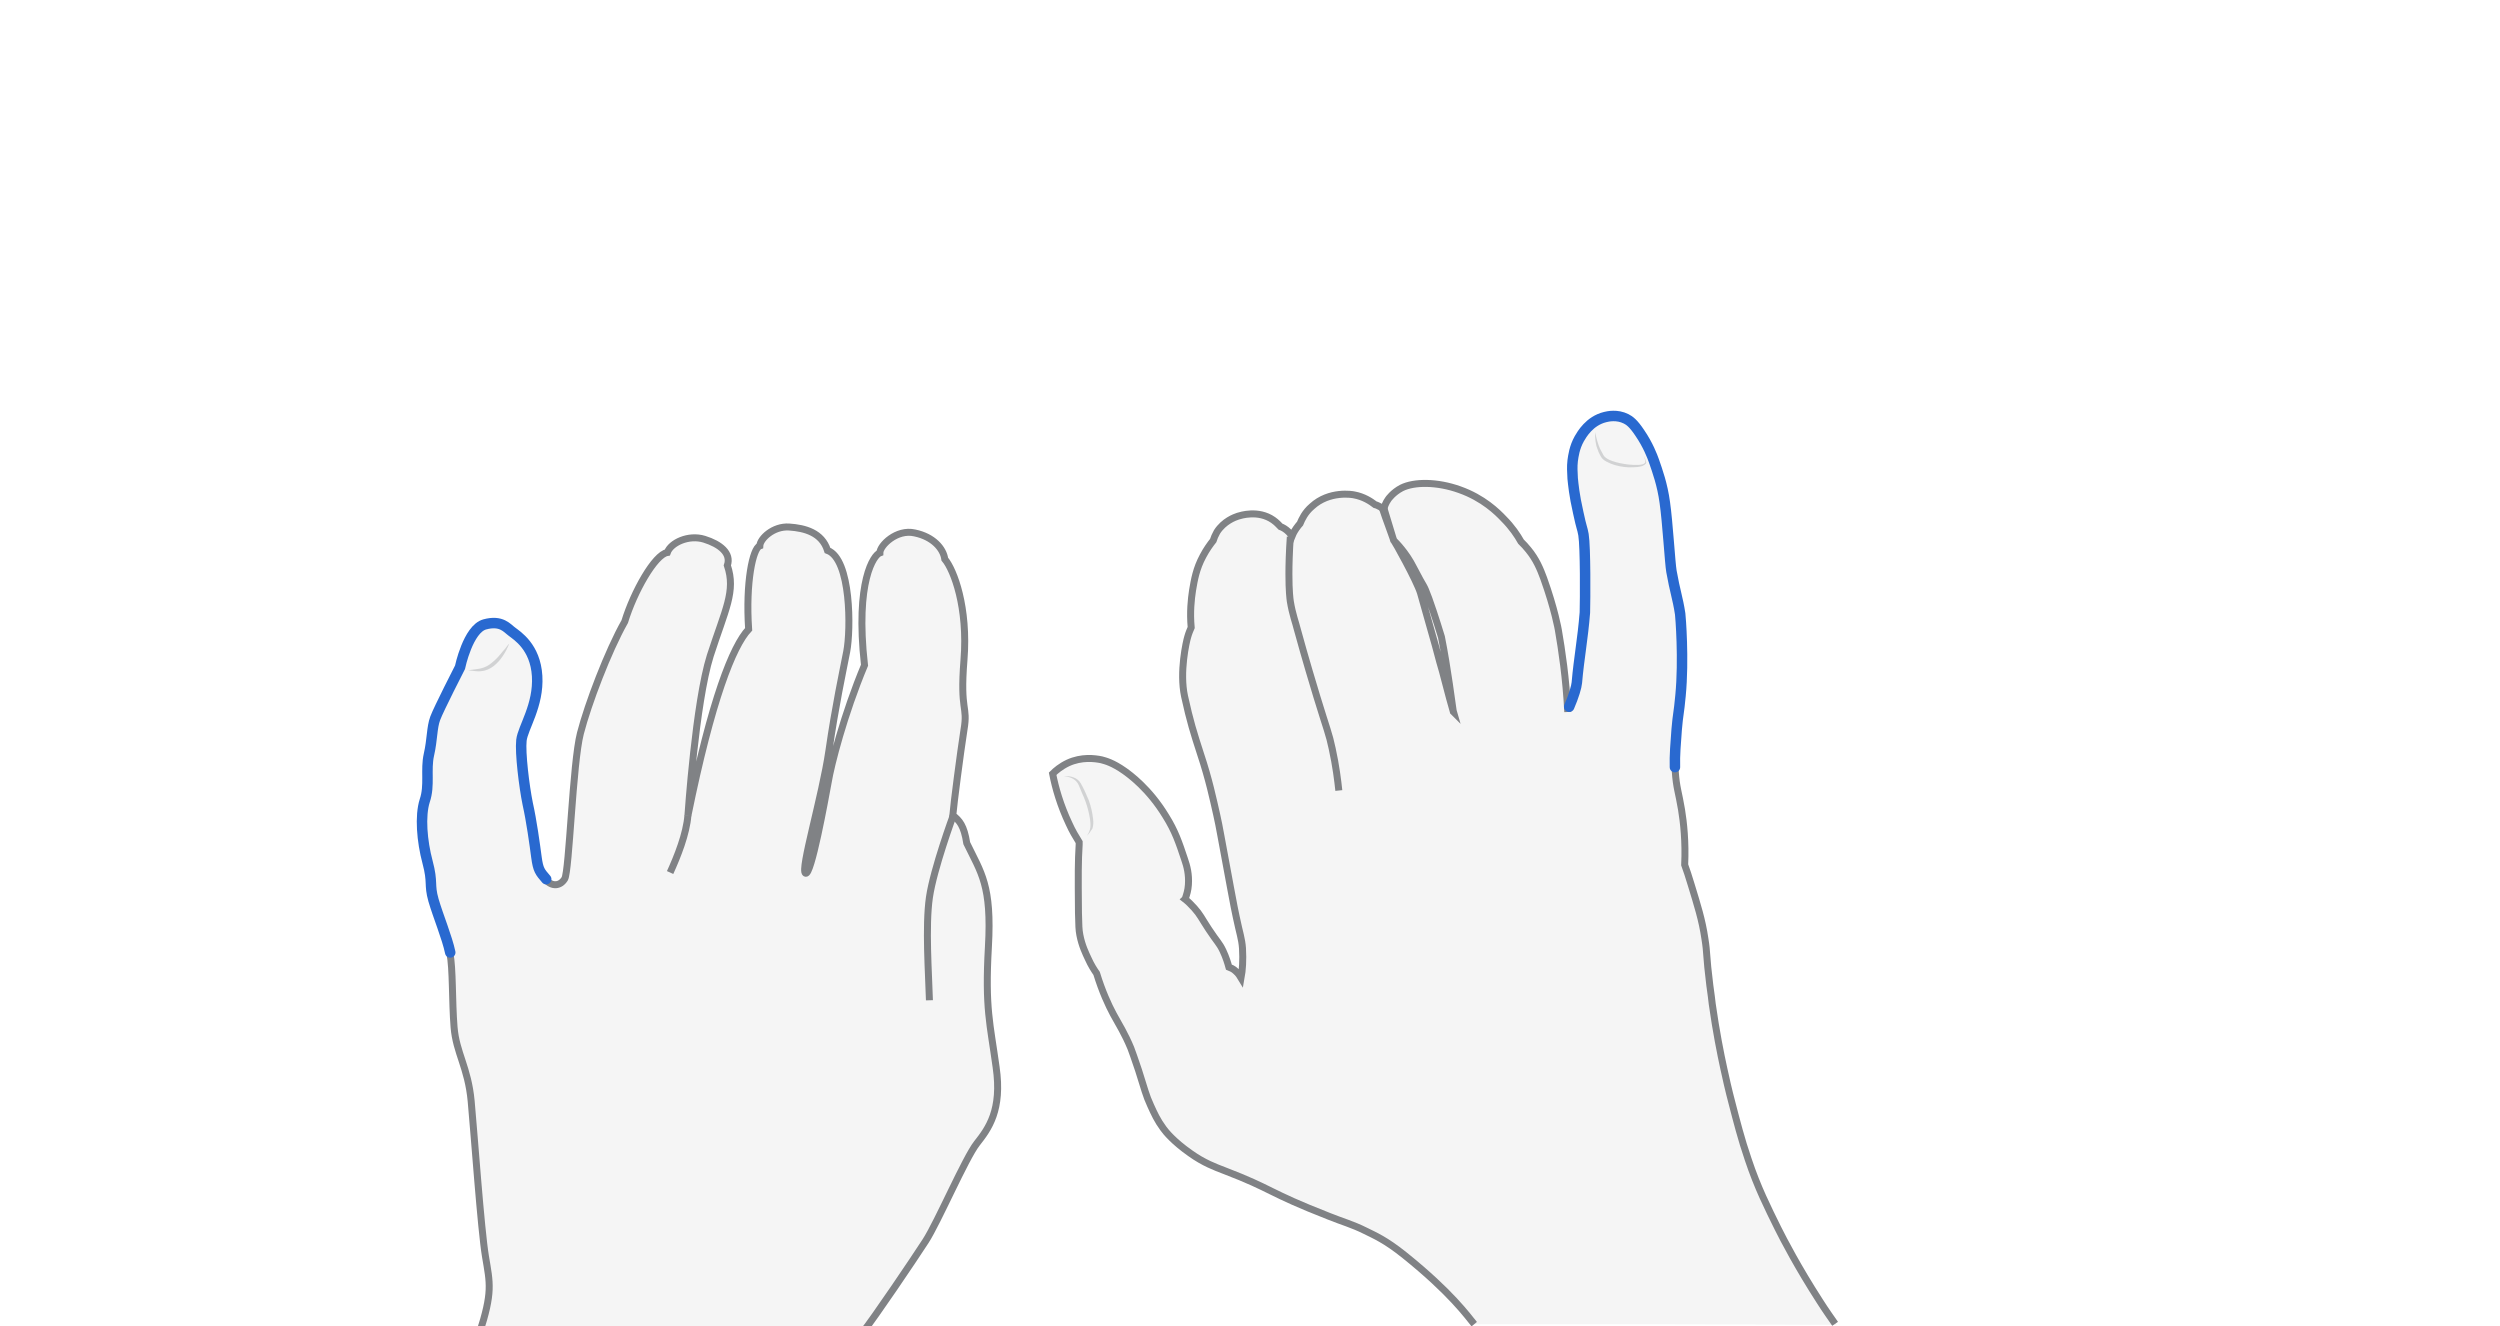 <svg xmlns="http://www.w3.org/2000/svg" viewBox="0 0 716.3 380" style="enable-background:new 0 0 716.3 380" xml:space="preserve"><style>.st0{display:none}.st1{opacity:.33;fill:#e0e1e2}.st1,.st2,.st3{display:inline}.st2{fill:none;stroke:#808285;stroke-width:2;stroke-miterlimit:10}.st3{opacity:.5}.st4{fill:#aeb0b2}.st5{display:inline;fill:none;stroke:#2969d0;stroke-width:3;stroke-linecap:round;stroke-miterlimit:10}</style><g id="open-bracket" class="st0" style="display:block"><path class="st1" d="M422.4 379.4c-1.9-2.3-6.6-9-19.9-19.7-5.6-4.5-8.6-5.7-11.4-7.1-3.6-1.8-6.6-2.6-10.3-4.1-17.9-7-15.9-7.7-30-13.1-2.6-1-5.9-2.2-9.8-5-4.7-3.3-7-6.1-7.7-7.1-1.7-2.3-2.6-4.3-3.6-6.5-1.4-3-1.7-4.6-3.5-10.2-1.2-3.5-1.8-5.3-2.2-6.3-1.8-4.3-3.2-6.4-5-9.7-1.4-2.6-3.2-6.5-4.8-11.7-.7-1-1.6-2.4-2.4-4.2-.7-1.5-1.8-3.7-2.4-6.8-.3-1.6-.3-2.5-.4-6.4-.1-11.1-.1-14.6.2-19.5v-.7c-1-1.6-2-3.3-2.9-5.3-2.5-5.3-3.9-10.2-4.7-14.3.9-.9 2.3-2.1 4.4-3.1 3.9-1.8 7.7-1.3 9.6-.9 1.1.3 3.2.8 6.6 3.2 1.4 1 7 5 11.8 12.9 2.7 4.3 3.8 7.6 5.4 12.4.7 2 1.3 4.3 1.1 7.3-.1 1.6-.5 2.8-.8 3.7-.1.1-.1.3-.2.4.9.7 1.8 1.6 2.7 2.6 1.7 1.9 2 2.8 4.1 6 2.5 3.8 3 3.9 4.1 6.2.9 1.9 1.4 3.6 1.7 4.7.5.2 1.3.5 2 1.2.8.7 1.2 1.4 1.5 1.9.4-2.2.6-5.1.4-8.5-.2-2.8-.8-4.2-1.8-9-.3-1.2-.7-3.5-1.6-8.2-3.2-17-3-16.6-4-21.1-1-4.4-2.2-10.1-4.6-17.3-2-6.2-3-9.3-4.6-16.6-1.5-7 .5-15.7.9-17 .3-1.1.7-2 1-2.7-.4-4.4 0-8.1.4-10.7.5-2.9 1-6.1 3-9.8 1-1.9 2.1-3.4 2.9-4.4.2-.7.6-1.6 1.1-2.5 2-3.1 5.1-4.2 6-4.5.7-.2 5.8-1.9 10.1 1.1 1 .7 1.6 1.4 2.1 1.9.6.2 1.5.7 2.3 1.5.4.4.8.9 1 1.2.4-1 1-2 1.8-3 .2-.2.3-.4.5-.6.5-1.2 1.4-3.2 3.4-4.9 5-4.6 11.7-3.4 12.1-3.3 2.7.5 4.7 1.8 6 2.8.5.1 1 .4 1.6.7.3.2.6.4.9.5.2-.7.5-1.7 1.3-2.8 0 0 1.3-1.9 3.8-3.2 3.6-1.8 10.2-1.8 16.6.5 6.8 2.4 10.9 6.5 12.6 8.3 2.4 2.4 4 4.8 5 6.6.7.7 1.4 1.4 2.1 2.3 2.3 2.8 3.4 5.5 4.4 8.2 3.2 8.9 4.2 14.8 4.2 14.8 1 5.8 2.2 13.7 2.7 23.5.4-.6 1.1-1.6 1.7-3 1.3-3 1.3-4.2 1.4-5.3.6-7 1.7-12.5 2.3-20.1.1-3.6.2-18.6-.4-22.3-.4-2.2-.5-1.6-1.5-6.3-1.2-5.3-1.4-8-1.6-9.8-.1-2-.2-3.3 0-5.1.2-1.4.5-3.8 1.9-6.3.7-1.2 2.9-5.1 7.4-6.2.8-.2 3.4-.8 6 .5 1 .5 2.1 1.3 3.9 4 2.4 3.5 3.6 6.7 4.1 8.1 1 2.9 2.4 6.7 3.1 11.9.8 5.5 1.5 17.5 1.9 19.7 1 5.7 1.8 7.6 2.5 12.2.1.7 1.1 13 .1 23.4-.5 5.4-.7 5-1.1 9.7-.4 4.7-.7 8.1-.4 12.2.3 4.7 1 6.1 1.8 11 .6 3.7 1.2 9.1.9 15.8.5 1.4 1.2 3.4 1.9 5.8 1.7 5.6 3.1 9.9 3.9 15.4.7 4.3.3 4.5 1.4 13.3.3 2.3.6 4.2.7 5.4 1.1 7.8 2.4 14.3 3.3 18.4.5 2.3 1.3 6 2.5 10.5 1.1 4.2 2.5 9.8 4.5 15.6 2.7 8.1 5.6 13.8 8.5 19.7 1.7 3.4 5.8 11.3 12 20.9 1.7 2.7 3.3 4.9 4.4 6.5-35-.2-69.4-.2-103.9-.2z"/><path class="st2" d="M383.6 226.5c-.3-2.8-.8-7-1.9-12-.9-4.3-1.5-5.4-4.4-14.9-3.4-11.2-5.1-17.5-5.6-19.3-.4-1.7-1.4-4.3-2-8-.1-.8-.4-2.8-.4-7.8 0-2.7.1-6.4.4-10.7m46.7 50.1c-.3-1.8-1.6-12.4-3.4-21.4 0 0-1.9-6.3-3.6-11-1.8-4.8-.9-2.1-4.4-8.9-2.1-4.2-5-7.1-5.7-7.8-.9-3-1.8-5.9-2.7-8.9-.1 0-.2.1-.4.1 1 3 2.1 5.8 3.1 8.7.2.2 6.6 11.6 7.7 15.2.1.4.9 3.1 2.4 8.5 1.7 5.9 2.2 7.8 3.1 11.2.9 2.8 2.5 9.6 3.9 14.3z"/><g class="st3"><path class="st4" d="M311.4 239.5c.5-.7.9-1.6 1-2.4.1-.8 0-1.7-.1-2.5-.3-1.7-.7-3.4-1.3-5-.3-.8-.6-1.6-1-2.4-.3-.8-.7-1.7-1-2.4-.7-1.5-2.4-2.3-4.2-2.4.9-.1 1.8 0 2.7.3.9.3 1.7.9 2.2 1.8.9 1.6 1.6 3.2 2.3 4.9.6 1.7 1 3.5 1.2 5.3.1.9.1 1.8-.2 2.7-.5.8-1 1.5-1.6 2.1z"/></g><path class="st2" d="M422.4 379.4c-1.9-2.3-6.6-9-19.9-19.7-5.6-4.5-8.6-5.7-11.4-7.1-3.6-1.8-6.6-2.6-10.3-4.1-17.9-7-15.9-7.7-30-13.1-2.6-1-5.9-2.2-9.8-5-4.7-3.3-7-6.1-7.7-7.1-1.7-2.3-2.6-4.3-3.6-6.5-1.4-3-1.7-4.6-3.5-10.2-1.2-3.5-1.8-5.3-2.2-6.3-1.8-4.3-3.2-6.4-5-9.7-1.4-2.6-3.2-6.5-4.8-11.7-.7-1-1.6-2.4-2.4-4.2-.7-1.5-1.8-3.7-2.4-6.8-.3-1.6-.3-2.5-.4-6.4-.1-11.1-.1-14.6.2-19.5v-.7c-1-1.6-2-3.3-2.9-5.3-2.5-5.3-3.9-10.2-4.7-14.3.9-.9 2.3-2.1 4.4-3.1 3.9-1.8 7.7-1.3 9.6-.9 1.1.3 3.2.8 6.6 3.2 1.4 1 7 5 11.8 12.9 2.7 4.3 3.8 7.6 5.4 12.4.7 2 1.3 4.3 1.1 7.3-.1 1.6-.5 2.8-.8 3.7-.1.1-.1.3-.2.4.9.7 1.8 1.6 2.7 2.6 1.7 1.9 2 2.8 4.1 6 2.5 3.8 3 3.9 4.1 6.2.9 1.9 1.4 3.6 1.7 4.7.5.2 1.3.5 2 1.2.8.7 1.2 1.4 1.5 1.9.4-2.2.6-5.1.4-8.5-.2-2.8-.8-4.2-1.8-9-.3-1.2-.7-3.5-1.6-8.2-3.2-17-3-16.6-4-21.1-1-4.4-2.2-10.1-4.6-17.3-2-6.2-3-9.3-4.6-16.6-1.5-7 .5-15.7.9-17 .3-1.1.7-2 1-2.7-.4-4.4 0-8.1.4-10.7.5-2.9 1-6.1 3-9.8 1-1.9 2.1-3.4 2.9-4.4.2-.7.6-1.6 1.1-2.5 2-3.1 5.1-4.2 6-4.5.7-.2 5.8-1.9 10.1 1.1 1 .7 1.6 1.4 2.1 1.9.6.2 1.5.7 2.3 1.5.4.4.8.9 1 1.2.4-1 1-2 1.8-3 .2-.2.3-.4.5-.6.5-1.2 1.4-3.2 3.4-4.9 5-4.6 11.7-3.4 12.1-3.3 2.7.5 4.7 1.8 6 2.8.5.1 1 .4 1.6.7.3.2.6.4.9.5.2-.7.5-1.7 1.3-2.8 0 0 1.3-1.9 3.8-3.2 3.6-1.8 10.2-1.8 16.6.5 6.8 2.4 10.9 6.5 12.6 8.3 2.4 2.4 4 4.8 5 6.6.7.7 1.4 1.4 2.1 2.3 2.3 2.8 3.4 5.5 4.4 8.2 3.2 8.9 4.2 14.8 4.2 14.8 1 5.8 2.2 13.7 2.7 23.5m30.8 16.2v.8c.3 4.7 1 6.1 1.8 11 .6 3.7 1.2 9.1.9 15.8.5 1.4 1.2 3.4 1.9 5.8 1.7 5.6 3.1 9.9 3.9 15.4.7 4.3.3 4.5 1.4 13.3.3 2.3.6 4.2.7 5.4 1.1 7.8 2.4 14.3 3.3 18.4.5 2.3 1.3 6 2.5 10.5 1.1 4.2 2.5 9.8 4.5 15.6 2.7 8.1 5.6 13.8 8.5 19.7 1.7 3.4 5.8 11.3 12 20.9 1.7 2.7 3.3 4.9 4.4 6.5"/><path class="st5" d="M449.6 202.5c1.3-3 2.1-5.7 2.2-6.9.6-7 1.7-12.5 2.3-20.1.1-3.6.2-18.6-.4-22.3-.4-2.2-.5-1.6-1.5-6.3-1.2-5.3-1.4-8-1.6-9.8-.1-2-.2-3.3 0-5.1.2-1.4.5-3.8 1.9-6.3.7-1.2 2.9-5.1 7.4-6.2.8-.2 3.4-.8 6 .5 1 .5 2.1 1.3 3.9 4 2.4 3.5 3.6 6.7 4.1 8.1 1 2.9 2.4 6.7 3.1 11.9.8 5.5 1.5 17.5 1.9 19.7 1 5.7 1.8 7.6 2.5 12.2.1.7 1.1 13 .1 23.4-.5 5.4-.7 5-1.1 9.7-.3 4.1-.6 7.3-.5 10.8"/><g class="st3"><path class="st4" d="M457 123.8c.4 1.7.8 3.4 1.5 4.9.2.4.4.7.6 1.1.2.4.4.8.6 1 .5.5 1.2.9 2 1.2 1.6.6 3.3.9 4.9 1.1.8.1 1.7.1 2.6.1.8 0 1.8-.1 2.2-.7v-.4c0-.2-.1-.3-.1-.5l-.3-.9c.2.3.3.6.4.9.1.2.1.3.2.5 0 .2.1.3.1.5-.2.5-.7.7-1.1.9-.5.2-.9.2-1.3.3-.9.1-1.8.1-2.7.1-1.8-.1-3.5-.4-5.2-1.1-.8-.4-1.7-.7-2.4-1.5-.3-.4-.5-.8-.7-1.2-.2-.4-.4-.8-.5-1.2-.7-1.6-.8-3.4-.8-5.1z"/></g></g><g id="shift-left" class="st0" style="display:block"><path class="st1" d="M247 382c3.7-4.7 14.7-21 18.2-26.4 3.5-5.4 11.4-23.8 14.7-28 3.3-4.2 7.3-9.5 5.5-21.9-1.7-12.4-3.2-16.7-2.2-34.4s-2.1-21.2-6.2-29.7c-.8-5.1-2.1-6.5-4-8 .3-3.5 2.1-17.4 3.2-24.5 1.2-7.1-1.2-4.9 0-20s-2.9-25.8-5.5-28.9c-.4-3-3.3-6.4-8.6-7.5-5.2-1.2-10 3.6-10 5.7-1.7.6-7.1 8-4.4 32.2-5.9 14.1-9.6 28.6-10.4 33.5-.9 4.9-4.9 27-6.5 26.1s4.8-22 6.7-35.1c1.9-13.1 3.9-22.2 5.1-28.4 1.2-6.2 1.3-26.5-5.5-29-1.6-5.1-6.5-6.4-11-6.7-4.5-.3-8.3 3.3-8.4 5.4-2 .7-4.1 10.4-3.2 23.9-4.5 4.8-10.6 20-17.4 53.4 0 0 2.2-32.5 6.4-45.8 4.3-13.3 7.4-18.5 4.9-25.9 1.2-3.5-2.1-6.1-6.6-7.5-4.5-1.4-9.6 1-10.6 3.8-3.6.6-9.6 11.3-12.2 19.8-4.8 8.5-10.5 23.5-12.7 32s-3.2 39.6-4.5 41.7c-1.3 2.1-3.6 2.3-5.4.3s-2.3-2.6-2.8-6.3c-.5-3.8-1.4-10.4-2.5-15.3-1-4.9-2.2-14.6-1.8-18.2.4-3.6 5-10 4.5-18.4-.5-8.4-5.8-11.6-7.2-12.7-1.4-1-3-3.4-7.8-2.1-4.8 1.3-7.1 12.3-7.1 12.3s-6.1 11.9-7.1 14.6c-1 2.7-.8 6-1.8 10.4s.3 8.8-1.2 13.2c-1.4 4.4-.8 11.6.8 17.6 1.6 6 .4 6.3 1.7 10.9 1.3 4.5 3.9 10.7 4.8 15 .9 4.3.6 13.8 1.2 21.2s4 11.5 4.9 21.2 2.8 36.7 4.1 44.5c1.3 7.8 2.1 10.2-1.8 22.2H247z"/><path class="st2" d="M247 382c3.7-4.7 14.7-21 18.2-26.4 3.5-5.4 11.4-23.8 14.7-28 3.3-4.2 7.3-9.5 5.5-21.9-1.7-12.4-3.2-16.7-2.2-34.4s-2.1-21.2-6.2-29.7c-.8-5.1-2.1-6.5-4-8 .3-3.5 2.1-17.4 3.2-24.5 1.2-7.1-1.2-4.9 0-20s-2.9-25.8-5.5-28.9c-.4-3-3.3-6.4-8.6-7.5-5.2-1.2-10 3.6-10 5.7-1.7.6-7.1 8-4.4 32.2-5.9 14.1-9.6 28.6-10.4 33.5-.9 4.9-4.9 27-6.5 26.1s4.8-22 6.7-35.1c1.9-13.1 3.9-22.2 5.1-28.4 1.2-6.2 1.3-26.5-5.5-29-1.6-5.1-6.5-6.4-11-6.7-4.5-.3-8.3 3.3-8.4 5.4-2 .7-4.1 10.4-3.2 23.9-4.5 4.8-10.6 20-17.4 53.4 0 0 2.2-32.5 6.4-45.8 4.3-13.3 7.4-18.5 4.9-25.9 1.2-3.5-2.1-6.1-6.6-7.5-4.5-1.4-9.6 1-10.6 3.8-3.6.6-9.6 11.3-12.2 19.8-4.8 8.5-10.5 23.5-12.7 32s-3.2 39.6-4.5 41.7c-1.3 2.1-3.6 2.3-5.4.3s-2.3-2.6-2.8-6.3c-.5-3.8-1.4-10.4-2.5-15.3-1-4.9-2.2-14.6-1.8-18.2.4-3.6 5-10 4.5-18.4-.5-8.4-5.8-11.6-7.2-12.7-1.4-1-3-3.4-7.8-2.1-4.8 1.3-7.1 12.3-7.1 12.3s-6.1 11.9-7.1 14.6c-1 2.7-.8 6-1.8 10.4s.3 8.8-1.2 13.2c-1.4 4.4-.8 11.6.8 17.6 1.6 6 .4 6.3 1.7 10.9 1.3 4.5 3.9 10.7 4.8 15 .9 4.3.6 13.8 1.2 21.2s4 11.5 4.9 21.2 2.8 36.7 4.1 44.5c1.3 7.8 2.1 10.2-1.8 22.2"/><path class="st5" d="M156.5 251.9c-1.8-2.1-2.3-2.6-2.8-6.3-.5-3.8-1.4-10.4-2.5-15.3-1-4.9-2.2-14.6-1.8-18.2.4-3.6 5-10 4.5-18.4-.5-8.4-5.8-11.6-7.2-12.7-1.4-1-3-3.4-7.8-2.1-4.8 1.3-7.1 12.3-7.1 12.3s-6.1 11.9-7.1 14.6c-1 2.7-.8 6-1.8 10.4s.3 8.8-1.2 13.2c-1.4 4.4-.8 11.6.8 17.6 1.6 6 .4 6.3 1.7 10.9 1.3 4.5 3.9 10.7 4.8 15"/><g class="st3"><path class="st4" d="M134.1 192.1c1.2-.3 2.5-.3 3.7-.6 1.2-.3 2.2-.8 3.1-1.6.9-.7 1.8-1.6 2.6-2.6.4-.5.8-1 1.2-1.4.4-.5.7-1 1.2-1.5-.2.6-.5 1.2-.8 1.8-.3.6-.6 1.1-1 1.7-.7 1.1-1.6 2.1-2.6 2.9-1 .8-2.3 1.4-3.6 1.5-1.3.2-2.5-.2-3.8-.2z"/></g><path class="st2" d="M266.3 286.6c-.2-7.4-1.2-21.2 0-29.5 1.2-8.2 6.8-23.4 6.8-23.4M192 250c2.1-4.6 4.7-11.1 5.1-16.4"/></g></svg>